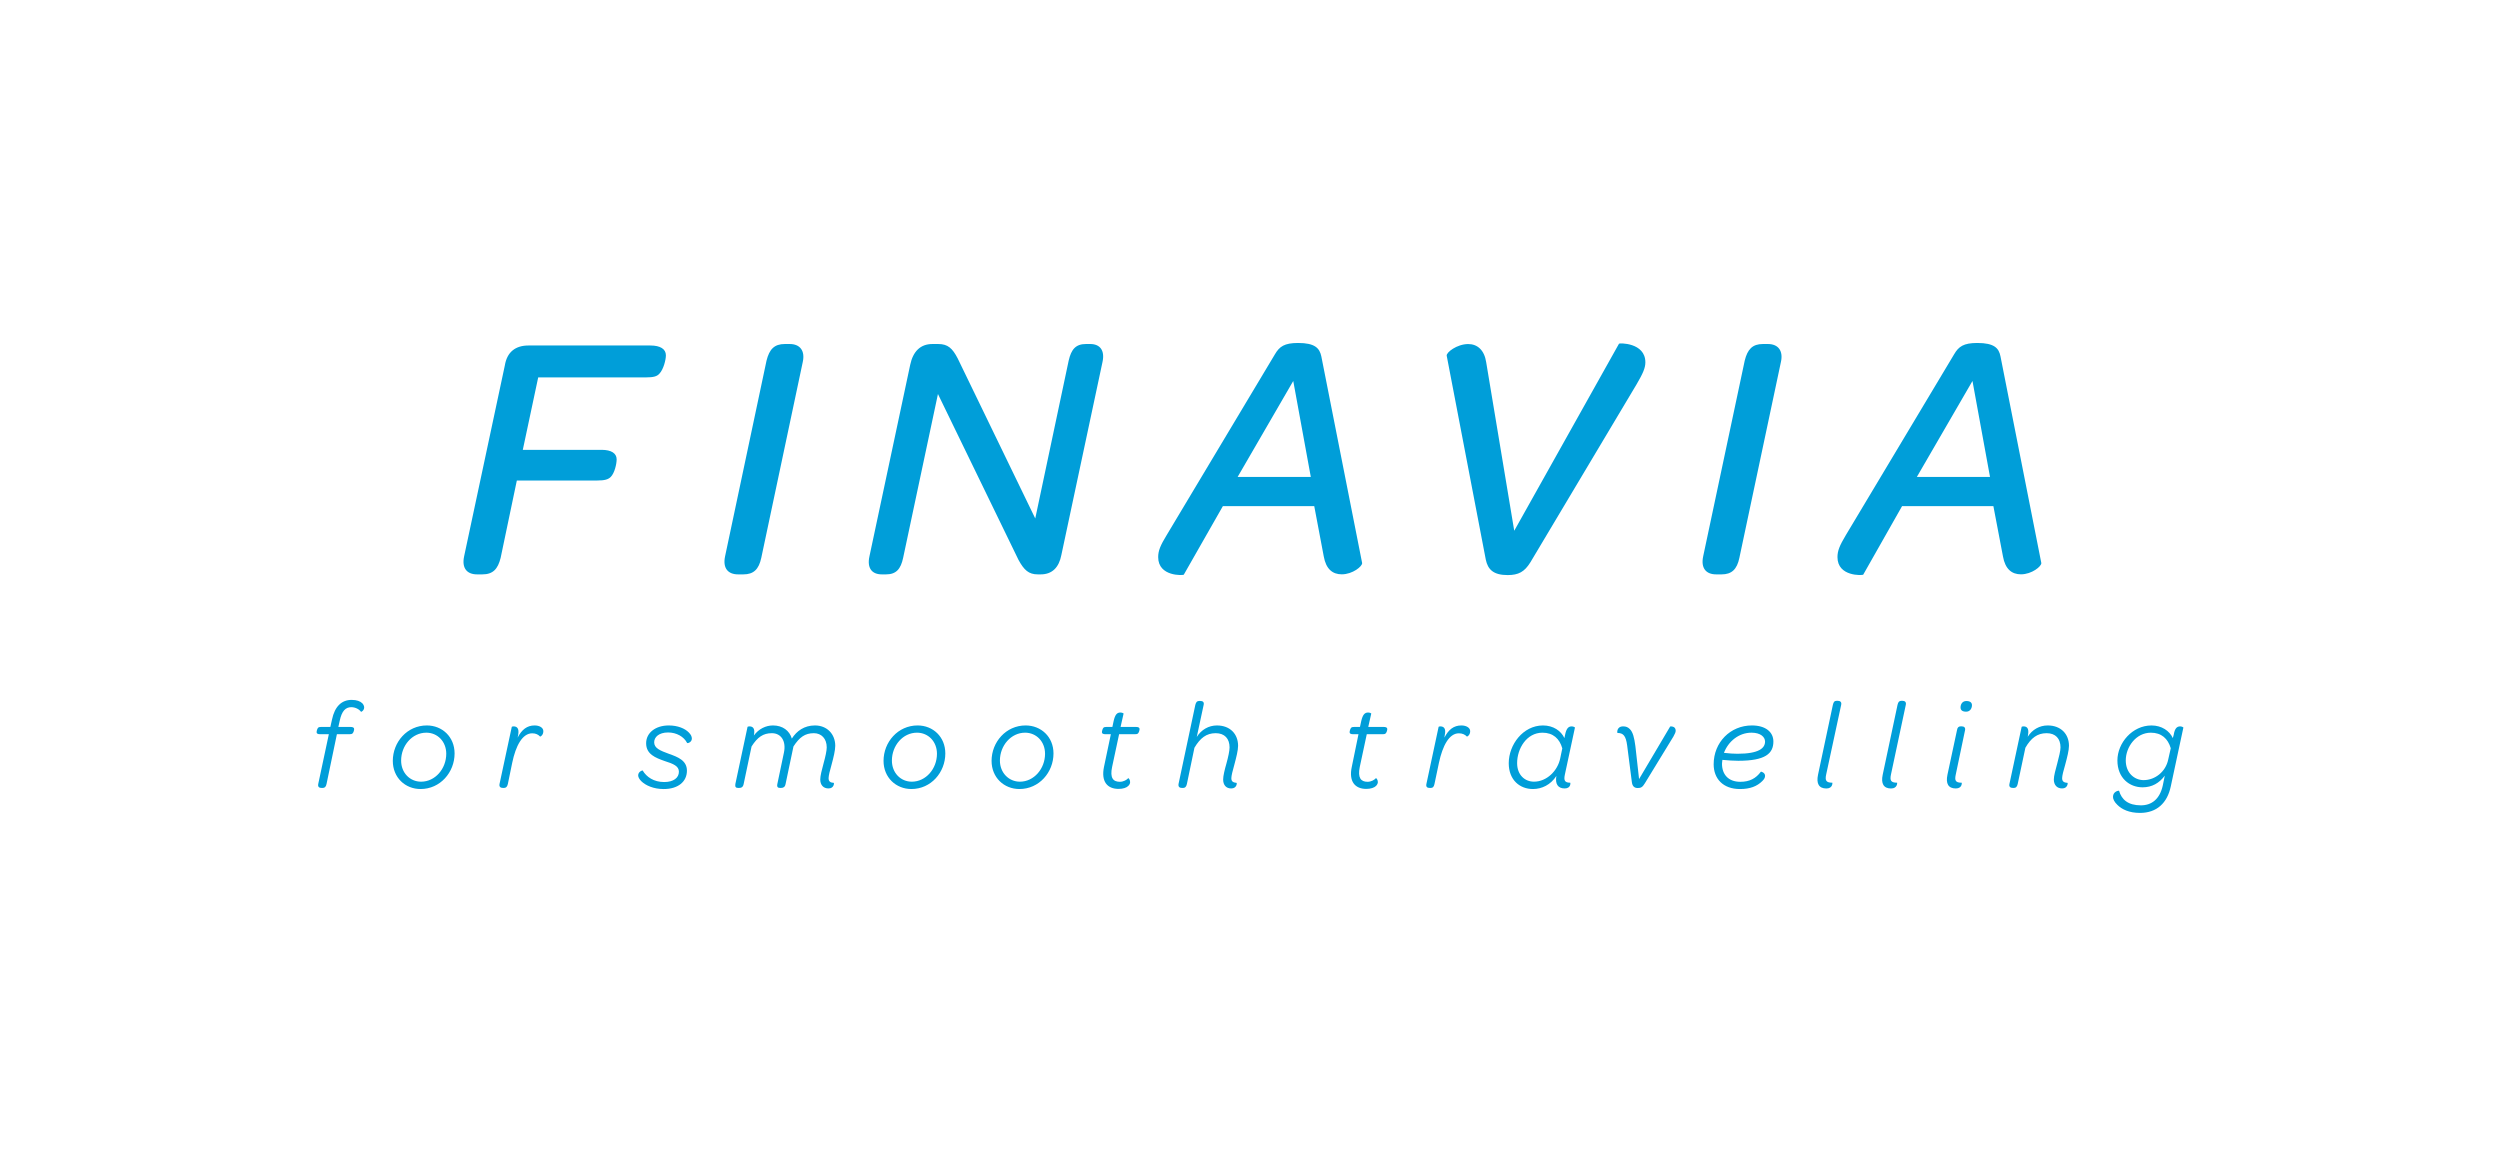 <?xml version="1.0" encoding="UTF-8" standalone="no"?>
<!-- Created with Inkscape (http://www.inkscape.org/) -->

<svg
   xmlns:dc="http://purl.org/dc/elements/1.1/"
   xmlns:cc="http://creativecommons.org/ns#"
   xmlns:rdf="http://www.w3.org/1999/02/22-rdf-syntax-ns#"
   xmlns:svg="http://www.w3.org/2000/svg"
   xmlns="http://www.w3.org/2000/svg"
   version="1.1"
   viewbox="0 0 341.668 157.972"
   width="341.668"
   height="157.972"
   id="svg2"
   xml:space="preserve"><defs
     id="defs6"><clipPath
       id="clipPath16"><path
         d="m 0,126.378 273.334,0 L 273.334,0 0,0 0,126.378 z"
         id="path18" /></clipPath></defs><g
     transform="matrix(1.25,0,0,-1.25,0,157.972)"
     id="g10"><g
       id="g12"><g
         clip-path="url(#clipPath16)"
         id="g14"><g
           transform="translate(34.794,40.661)"
           id="g20"><path
             d="m 0,0 1.159,5.441 -0.939,0 c -0.259,0 -0.399,0.067 -0.399,0.213 0,0.143 0.07,0.393 0.165,0.494 0.075,0.067 0.163,0.09 0.334,0.09 l 1.005,0 0.18,0.803 C 1.803,8.48 2.561,9.195 3.654,9.195 4.222,9.195 4.591,9.049 4.823,8.82 4.948,8.684 5.022,8.518 5.022,8.367 5.022,8.049 4.703,7.848 4.671,7.9 4.492,8.156 4.072,8.398 3.614,8.398 2.99,8.398 2.576,7.986 2.353,6.93 L 2.2,6.238 l 1.319,0 C 3.771,6.238 3.926,6.172 3.926,6.01 3.926,5.877 3.855,5.625 3.752,5.531 3.679,5.465 3.584,5.441 3.417,5.441 L 2.04,5.441 0.907,0 C 0.845,-0.311 0.703,-0.432 0.488,-0.432 l -0.109,0 C 0.137,-0.432 -0.07,-0.346 0,0"
             id="path22"
             style="fill:#009ed9;fill-opacity:1;fill-rule:nonzero;stroke:none" /></g><g
           transform="translate(48.791,43.966)"
           id="g24"><path
             d="m 0,0 c 0,1.336 -0.954,2.305 -2.179,2.305 -1.551,0 -2.755,-1.41 -2.755,-3.051 0,-1.334 0.955,-2.307 2.184,-2.307 C -1.207,-3.053 0,-1.635 0,0 m -5.844,-0.779 c 0,2.052 1.559,3.875 3.721,3.875 1.67,0 3.033,-1.239 3.033,-3.063 0,-2.064 -1.572,-3.888 -3.718,-3.888 -1.688,0 -3.036,1.257 -3.036,3.076"
             id="path26"
             style="fill:#009ed9;fill-opacity:1;fill-rule:nonzero;stroke:none" /></g><g
           transform="translate(58.45,47.062)"
           id="g28"><path
             d="m 0,0 c 0.518,0 0.955,-0.232 0.955,-0.625 0,-0.445 -0.324,-0.613 -0.354,-0.592 -0.183,0.199 -0.451,0.358 -0.857,0.358 -1.077,0 -1.805,-1.36 -2.191,-3.221 l -0.478,-2.326 c -0.073,-0.305 -0.201,-0.426 -0.422,-0.426 l -0.107,0 c -0.236,0 -0.444,0.09 -0.382,0.426 l 1.341,6.252 c 0,0.015 0.077,0.052 0.185,0.052 0.355,0 0.657,-0.173 0.509,-0.968 L -1.857,-1.332 C -1.4,-0.447 -0.817,0 0,0"
             id="path30"
             style="fill:#009ed9;fill-opacity:1;fill-rule:nonzero;stroke:none" /></g><g
           transform="translate(70.1,40.981)"
           id="g32"><path
             d="m 0,0 c -0.188,0.197 -0.327,0.418 -0.327,0.623 0,0.4 0.466,0.576 0.496,0.527 0.415,-0.697 1.202,-1.257 2.35,-1.257 1.026,0 1.609,0.466 1.609,1.13 0,0.614 -0.599,0.864 -1.582,1.174 -0.964,0.346 -2.001,0.725 -2.001,1.938 0,1.14 1.029,1.945 2.473,1.945 0.983,0 1.774,-0.33 2.199,-0.775 C 5.45,5.07 5.543,4.854 5.543,4.643 5.543,4.238 5.062,4.096 5.024,4.168 4.673,4.854 3.866,5.313 2.946,5.313 1.929,5.313 1.423,4.797 1.423,4.238 1.423,3.588 2.089,3.324 3.059,2.969 4.001,2.635 5.004,2.254 5.004,1.139 5.004,-0.068 4.042,-0.873 2.46,-0.873 1.371,-0.873 0.486,-0.486 0,0"
             id="path34"
             style="fill:#009ed9;fill-opacity:1;fill-rule:nonzero;stroke:none" /></g><g
           transform="translate(89.106,47.062)"
           id="g36"><path
             d="m 0,0 c 1.313,0 2.215,-0.945 2.215,-2.225 0,-0.49 -0.186,-1.267 -0.394,-2.031 -0.196,-0.685 -0.334,-1.242 -0.334,-1.51 0,-0.369 0.197,-0.486 0.58,-0.515 0.02,0 0.041,-0.606 -0.592,-0.606 -0.56,0 -0.9,0.379 -0.9,0.983 0,0.394 0.173,1.052 0.368,1.777 0.191,0.686 0.34,1.359 0.34,1.729 0,0.959 -0.58,1.552 -1.409,1.552 -0.965,0 -1.568,-0.439 -2.228,-1.451 l -0.863,-4.109 c -0.062,-0.336 -0.255,-0.426 -0.502,-0.426 l -0.088,0 c -0.233,0 -0.38,0.08 -0.31,0.426 l 0.72,3.433 c 0.268,1.252 -0.304,2.127 -1.316,2.127 -0.955,0 -1.571,-0.431 -2.222,-1.451 L -7.8,-6.406 c -0.068,-0.346 -0.259,-0.426 -0.496,-0.426 l -0.102,0 c -0.236,0 -0.364,0.09 -0.309,0.426 l 1.333,6.252 c 0,0.015 0.091,0.052 0.2,0.052 0.351,0 0.649,-0.173 0.499,-0.968 L -6.686,-1.104 C -6.156,-0.373 -5.371,0 -4.592,0 -3.544,0 -2.787,-0.564 -2.531,-1.439 -2.008,-0.604 -1.169,0 0,0"
             id="path38"
             style="fill:#009ed9;fill-opacity:1;fill-rule:nonzero;stroke:none" /></g><g
           transform="translate(102.442,43.966)"
           id="g40"><path
             d="m 0,0 c 0,1.336 -0.953,2.305 -2.185,2.305 -1.544,0 -2.742,-1.41 -2.742,-3.051 0,-1.334 0.953,-2.307 2.178,-2.307 C -1.206,-3.053 0,-1.635 0,0 m -5.841,-0.779 c 0,2.052 1.567,3.875 3.723,3.875 1.681,0 3.031,-1.239 3.031,-3.063 0,-2.064 -1.561,-3.888 -3.708,-3.888 -1.684,0 -3.046,1.257 -3.046,3.076"
             id="path42"
             style="fill:#009ed9;fill-opacity:1;fill-rule:nonzero;stroke:none" /></g><g
           transform="translate(114.259,43.966)"
           id="g44"><path
             d="m 0,0 c 0,1.336 -0.953,2.305 -2.183,2.305 -1.535,0 -2.752,-1.41 -2.752,-3.051 0,-1.334 0.974,-2.307 2.187,-2.307 C -1.211,-3.053 0,-1.635 0,0 m -5.847,-0.779 c 0,2.052 1.571,3.875 3.722,3.875 1.683,0 3.048,-1.239 3.048,-3.063 0,-2.064 -1.573,-3.888 -3.723,-3.888 -1.69,0 -3.047,1.257 -3.047,3.076"
             id="path46"
             style="fill:#009ed9;fill-opacity:1;fill-rule:nonzero;stroke:none" /></g><g
           transform="translate(120.702,42.524)"
           id="g48"><path
             d="m 0,0 0.752,3.578 -0.569,0 c -0.269,0 -0.407,0.067 -0.407,0.213 0,0.137 0.072,0.393 0.162,0.494 0.082,0.069 0.176,0.09 0.343,0.09 l 0.638,0 0.137,0.645 c 0.156,0.689 0.359,0.931 0.739,0.931 0.18,0 0.351,-0.088 0.351,-0.105 l -0.331,-1.471 1.672,0 c 0.268,0 0.404,-0.07 0.404,-0.229 C 3.891,4.018 3.821,3.762 3.72,3.668 3.647,3.6 3.557,3.578 3.382,3.578 l -1.729,0 L 0.889,0 c -0.25,-1.184 0.098,-1.623 0.849,-1.623 0.408,0 0.765,0.221 0.913,0.394 0.028,0.034 0.207,-0.162 0.207,-0.421 0,-0.143 -0.056,-0.284 -0.201,-0.424 C 2.478,-2.262 2.1,-2.4 1.598,-2.4 0.36,-2.4 -0.329,-1.598 0,0"
             id="path50"
             style="fill:#009ed9;fill-opacity:1;fill-rule:nonzero;stroke:none" /></g><g
           transform="translate(133.732,41.155)"
           id="g52"><path
             d="m 0,0 c 0,0.396 0.162,1.057 0.364,1.766 0.193,0.699 0.337,1.373 0.337,1.738 0,0.963 -0.539,1.557 -1.519,1.557 -1.007,0 -1.687,-0.522 -2.321,-1.592 L -3.966,-0.5 c -0.071,-0.305 -0.2,-0.426 -0.413,-0.426 l -0.117,0 c -0.233,0 -0.432,0.09 -0.384,0.426 l 1.838,8.66 c 0.083,0.32 0.198,0.424 0.425,0.424 l 0.112,0 c 0.249,0 0.446,-0.094 0.374,-0.424 L -2.885,4.648 c 0.491,0.791 1.305,1.258 2.202,1.258 1.454,0 2.316,-0.945 2.316,-2.226 C 1.633,3.191 1.438,2.416 1.232,1.65 1.039,0.965 0.896,0.404 0.896,0.141 c 0,-0.37 0.191,-0.471 0.581,-0.516 0.033,0 0.038,-0.607 -0.599,-0.607 C 0.32,-0.982 0,-0.602 0,0"
             id="path54"
             style="fill:#009ed9;fill-opacity:1;fill-rule:nonzero;stroke:none" /></g><g
           transform="translate(147.794,42.524)"
           id="g56"><path
             d="m 0,0 0.734,3.578 -0.569,0 c -0.266,0 -0.401,0.067 -0.401,0.213 0,0.137 0.072,0.393 0.171,0.494 0.076,0.069 0.166,0.09 0.346,0.09 l 0.615,0 0.14,0.645 c 0.161,0.689 0.372,0.931 0.753,0.931 0.18,0 0.343,-0.088 0.343,-0.105 l -0.328,-1.471 1.677,0 c 0.256,0 0.401,-0.07 0.401,-0.229 C 3.882,4.018 3.813,3.762 3.705,3.668 3.635,3.6 3.548,3.578 3.382,3.578 L 1.64,3.578 0.875,0 c -0.24,-1.184 0.109,-1.623 0.852,-1.623 0.405,0 0.763,0.221 0.91,0.394 0.037,0.034 0.215,-0.162 0.215,-0.421 0,-0.143 -0.067,-0.284 -0.2,-0.424 C 2.471,-2.262 2.082,-2.4 1.588,-2.4 0.358,-2.4 -0.342,-1.598 0,0"
             id="path58"
             style="fill:#009ed9;fill-opacity:1;fill-rule:nonzero;stroke:none" /></g><g
           transform="translate(159.779,47.062)"
           id="g60"><path
             d="m 0,0 c 0.506,0 0.961,-0.232 0.961,-0.625 0,-0.445 -0.334,-0.613 -0.357,-0.592 -0.194,0.199 -0.456,0.358 -0.879,0.358 -1.063,0 -1.78,-1.36 -2.178,-3.221 l -0.49,-2.326 c -0.067,-0.305 -0.18,-0.426 -0.391,-0.426 l -0.129,0 c -0.246,0 -0.433,0.09 -0.363,0.426 l 1.336,6.252 c 0,0.015 0.078,0.052 0.174,0.052 0.357,0 0.67,-0.173 0.498,-0.968 L -1.855,-1.332 C -1.406,-0.447 -0.832,0 0,0"
             id="path62"
             style="fill:#009ed9;fill-opacity:1;fill-rule:nonzero;stroke:none" /></g><g
           transform="translate(168.644,46.27)"
           id="g64"><path
             d="m 0,0 c -1.746,0 -2.771,-1.752 -2.771,-3.326 0,-1.299 0.845,-2.029 1.843,-2.029 1.395,0 2.584,1.183 2.866,2.539 l 0.23,1.101 C 1.871,-0.654 1.162,0 0,0 m -1.045,-6.16 c -1.422,0 -2.643,0.974 -2.643,2.824 0,2.025 1.565,4.127 3.747,4.127 1.115,0 1.968,-0.582 2.339,-1.381 l 0.073,0.35 c 0.138,0.678 0.345,0.929 0.73,0.929 0.172,0 0.352,-0.101 0.352,-0.119 L 2.449,-4.58 c -0.138,-0.645 -0.015,-0.885 0.586,-0.889 0.033,0 0.094,-0.627 -0.607,-0.627 -0.744,0 -1.059,0.496 -0.908,1.366 -0.624,-0.965 -1.583,-1.43 -2.565,-1.43"
             id="path66"
             style="fill:#009ed9;fill-opacity:1;fill-rule:nonzero;stroke:none" /></g><g
           transform="translate(178.416,40.874)"
           id="g68"><path
             d="m 0,0 -0.512,3.992 c -0.14,1.072 -0.426,1.375 -1.066,1.375 -0.027,0 -0.113,0.719 0.631,0.719 0.304,0 0.515,-0.082 0.728,-0.297 C 0.115,5.461 0.27,4.84 0.389,3.91 l 0.4,-3.586 3.4,5.748 C 4.201,6.086 4.793,6.145 4.793,5.623 4.793,5.461 4.727,5.305 4.547,4.979 L 1.418,-0.143 C 1.162,-0.574 0.977,-0.654 0.643,-0.654 0.262,-0.654 0.057,-0.451 0,0"
             id="path70"
             style="fill:#009ed9;fill-opacity:1;fill-rule:nonzero;stroke:none" /></g><g
           transform="translate(189.959,43.966)"
           id="g72"><path
             d="m 0,0 c 2.391,0 3.021,0.637 3.021,1.336 0,0.48 -0.466,0.969 -1.486,0.969 C 0.141,2.305 -1.004,1.338 -1.473,0.1 -0.912,0.033 -0.398,0 0,0 m -1.686,-1.092 c 0,-1.168 0.694,-1.974 2.002,-1.974 1.022,0 1.704,0.373 2.243,1.097 0.021,0.045 0.462,-0.09 0.462,-0.435 0,-0.203 -0.07,-0.346 -0.298,-0.578 -0.584,-0.581 -1.346,-0.875 -2.442,-0.875 -1.871,0 -2.879,1.148 -2.879,2.707 0,2.39 1.813,4.246 4.182,4.246 1.484,0 2.348,-0.713 2.348,-1.758 0,-1.305 -0.864,-2.106 -3.832,-2.106 -0.528,0 -1.084,0.038 -1.743,0.1 -0.009,-0.133 -0.043,-0.285 -0.043,-0.424"
             id="path74"
             style="fill:#009ed9;fill-opacity:1;fill-rule:nonzero;stroke:none" /></g><g
           transform="translate(198.773,41.679)"
           id="g76"><path
             d="m 0,0 1.623,7.637 c 0.07,0.324 0.184,0.439 0.414,0.439 l 0.109,0 c 0.245,0 0.458,-0.105 0.385,-0.439 L 0.889,0.016 C 0.748,-0.639 0.881,-0.877 1.564,-0.877 1.58,-0.877 1.623,-1.51 0.916,-1.51 0.094,-1.51 -0.207,-0.979 0,0"
             id="path78"
             style="fill:#009ed9;fill-opacity:1;fill-rule:nonzero;stroke:none" /></g><g
           transform="translate(205.844,41.679)"
           id="g80"><path
             d="m 0,0 1.621,7.637 c 0.07,0.324 0.199,0.439 0.416,0.439 l 0.119,0 c 0.233,0 0.438,-0.105 0.369,-0.439 L 0.902,0.016 C 0.766,-0.639 0.889,-0.877 1.576,-0.877 1.588,-0.877 1.621,-1.51 0.91,-1.51 0.105,-1.51 -0.211,-0.979 0,0"
             id="path82"
             style="fill:#009ed9;fill-opacity:1;fill-rule:nonzero;stroke:none" /></g><g
           transform="translate(214.353,49.028)"
           id="g84"><path
             d="M 0,0 C 0,0.357 0.207,0.705 0.633,0.705 1.041,0.705 1.248,0.537 1.248,0.252 1.248,-0.1 1.041,-0.461 0.613,-0.461 0.207,-0.461 0,-0.299 0,0 m -1.43,-7.35 1.039,4.852 c 0.043,0.309 0.178,0.432 0.399,0.432 l 0.111,0 c 0.236,0 0.445,-0.104 0.371,-0.432 l -1.013,-4.84 c -0.141,-0.65 -0.032,-0.889 0.652,-0.889 0.016,0 0.066,-0.628 -0.643,-0.628 -0.824,0 -1.123,0.523 -0.916,1.505"
             id="path86"
             style="fill:#009ed9;fill-opacity:1;fill-rule:nonzero;stroke:none" /></g><g
           transform="translate(223.883,47.062)"
           id="g88"><path
             d="m 0,0 c 1.447,0 2.326,-0.945 2.326,-2.225 0,-0.49 -0.199,-1.267 -0.404,-2.031 -0.201,-0.685 -0.344,-1.242 -0.344,-1.51 0,-0.369 0.203,-0.486 0.602,-0.515 0.017,0 0.027,-0.606 -0.606,-0.606 -0.56,0 -0.904,0.379 -0.904,0.983 0,0.394 0.187,1.052 0.381,1.777 0.181,0.686 0.349,1.359 0.349,1.729 0,0.959 -0.543,1.552 -1.519,1.552 -1.01,0 -1.699,-0.521 -2.32,-1.59 l -0.842,-3.97 c -0.073,-0.305 -0.198,-0.426 -0.41,-0.426 l -0.102,0 c -0.25,0 -0.461,0.09 -0.393,0.426 l 1.338,6.252 c 0,0.015 0.073,0.052 0.2,0.052 0.347,0 0.64,-0.173 0.492,-0.968 l -0.03,-0.168 C -1.686,-0.447 -0.887,0 0,0"
             id="path90"
             style="fill:#009ed9;fill-opacity:1;fill-rule:nonzero;stroke:none" /></g><g
           transform="translate(235.162,46.27)"
           id="g92"><path
             d="m 0,0 c -1.625,0 -2.744,-1.561 -2.744,-3.035 0,-1.373 0.951,-2.151 1.951,-2.151 1.254,0 2.414,0.918 2.688,2.241 l 0.281,1.244 C 1.863,-0.646 1.16,0 0,0 m 2.496,-0.24 c 0.113,0.678 0.328,0.929 0.711,0.929 0.172,0 0.35,-0.101 0.35,-0.119 L 2.176,-5.879 c -0.383,-1.816 -1.535,-2.892 -3.364,-2.892 -1.189,0 -1.98,0.388 -2.47,0.876 -0.342,0.321 -0.483,0.645 -0.483,0.879 0,0.614 0.659,0.709 0.666,0.662 0.276,-0.96 0.981,-1.589 2.385,-1.589 1.209,0 2.069,0.711 2.391,2.158 l 0.222,1.084 C 0.912,-5.516 0.119,-5.973 -0.91,-5.973 c -1.403,0 -2.748,0.998 -2.748,2.938 0,1.906 1.627,3.826 3.724,3.826 1.108,0 1.971,-0.582 2.334,-1.381 l 0.096,0.35 z"
             id="path94"
             style="fill:#009ed9;fill-opacity:1;fill-rule:nonzero;stroke:none" /></g><g
           transform="translate(52.162,63.578)"
           id="g96"><path
             d="m 0,0 0.571,0 c 1.16,0 1.7,0.574 2.005,1.813 l 1.77,8.451 8.799,0 c 0.809,0 1.195,0.119 1.467,0.39 0.423,0.42 0.646,1.424 0.646,1.92 0,0.658 -0.573,1.043 -1.651,1.043 l -8.609,0 1.684,7.92 11.775,0 c 0.839,0 1.223,0.111 1.486,0.418 0.435,0.462 0.7,1.494 0.7,1.998 0,0.687 -0.614,1.072 -1.694,1.072 l -13.337,0 c -1.421,0 -2.344,-0.721 -2.58,-2.188 L -1.42,1.963 C -1.69,0.693 -1.119,0 0,0"
             id="path98"
             style="fill:#009ed9;fill-opacity:1;fill-rule:nonzero;stroke:none" /></g><g
           transform="translate(187.637,63.578)"
           id="g100"><path
             d="m 0,0 0.59,0 c 1.101,0 1.687,0.545 1.947,1.813 l 4.541,21.41 c 0.274,1.226 -0.301,1.964 -1.422,1.964 l -0.547,0 c -1.142,0 -1.685,-0.58 -1.988,-1.814 L -1.424,1.963 C -1.691,0.693 -1.119,0 0,0"
             id="path102"
             style="fill:#009ed9;fill-opacity:1;fill-rule:nonzero;stroke:none" /></g><g
           transform="translate(164.834,63.502)"
           id="g104"><path
             d="m 0,0 c 1.191,0 1.84,0.352 2.486,1.391 l 11.625,19.485 c 0.676,1.155 0.95,1.766 0.95,2.384 0,2.189 -2.883,2.116 -2.883,2.038 L 0.723,4.846 -2.342,23.26 c -0.199,1.345 -0.967,1.999 -1.965,1.999 -1.234,0 -2.423,-0.926 -2.353,-1.277 L -2.387,1.691 C -2.162,0.623 -1.57,0 0,0"
             id="path106"
             style="fill:#009ed9;fill-opacity:1;fill-rule:nonzero;stroke:none" /></g><g
           transform="translate(209.576,74.232)"
           id="g108"><path
             d="M 0,0 6.082,10.492 8,0 0,0 z m -5.865,-10.688 4.248,7.493 9.986,0 1.047,-5.496 c 0.246,-1.391 0.969,-1.957 1.965,-1.957 1.191,0 2.264,0.884 2.228,1.236 L 9.145,13.181 c -0.176,0.897 -0.676,1.466 -2.534,1.466 -1.496,0 -2.041,-0.386 -2.533,-1.233 L -7.756,-6.35 c -0.691,-1.152 -0.922,-1.724 -0.922,-2.418 0,-2.156 2.737,-1.994 2.813,-1.92"
             id="path110"
             style="fill:#009ed9;fill-opacity:1;fill-rule:nonzero;stroke:none" /></g><g
           transform="translate(96.41,63.578)"
           id="g112"><path
             d="M 0,0 0.46,0 C 1.566,0 2.074,0.574 2.334,1.813 L 6.139,19.72 14.947,1.584 C 15.557,0.467 16.064,0 17.059,0 l 0.313,0 c 1.266,0 2.002,0.771 2.261,2.117 l 4.498,21.106 c 0.275,1.267 -0.273,1.964 -1.344,1.964 l -0.463,0 c -1.117,0 -1.611,-0.58 -1.891,-1.814 L 16.778,6.113 8.3,23.609 c -0.579,1.117 -1.081,1.578 -2.126,1.578 l -0.645,0 c -1.304,0 -2.114,-0.809 -2.423,-2.27 L -1.352,1.963 C -1.63,0.693 -1.082,0 0,0"
             id="path114"
             style="fill:#009ed9;fill-opacity:1;fill-rule:nonzero;stroke:none" /></g><g
           transform="translate(80.698,63.578)"
           id="g116"><path
             d="m 0,0 0.575,0 c 1.12,0 1.691,0.545 1.962,1.813 l 4.535,21.41 c 0.272,1.23 -0.306,1.964 -1.428,1.964 l -0.534,0 c -1.158,0 -1.69,-0.58 -2,-1.814 L -1.425,1.963 C -1.691,0.693 -1.116,0 0,0"
             id="path118"
             style="fill:#009ed9;fill-opacity:1;fill-rule:nonzero;stroke:none" /></g><g
           transform="translate(135.314,74.232)"
           id="g120"><path
             d="M 0,0 6.082,10.492 8.001,0 0,0 z m -5.887,-10.688 4.272,7.493 9.993,0 1.039,-5.496 c 0.25,-1.391 0.968,-1.957 1.969,-1.957 1.188,0 2.265,0.884 2.227,1.236 L 9.152,13.181 c -0.189,0.897 -0.697,1.466 -2.539,1.466 -1.499,0 -2.035,-0.386 -2.533,-1.233 L -7.752,-6.35 c -0.703,-1.152 -0.934,-1.724 -0.934,-2.418 0,-2.156 2.739,-1.994 2.799,-1.92"
             id="path122"
             style="fill:#009ed9;fill-opacity:1;fill-rule:nonzero;stroke:none" /></g></g></g></g></svg>
